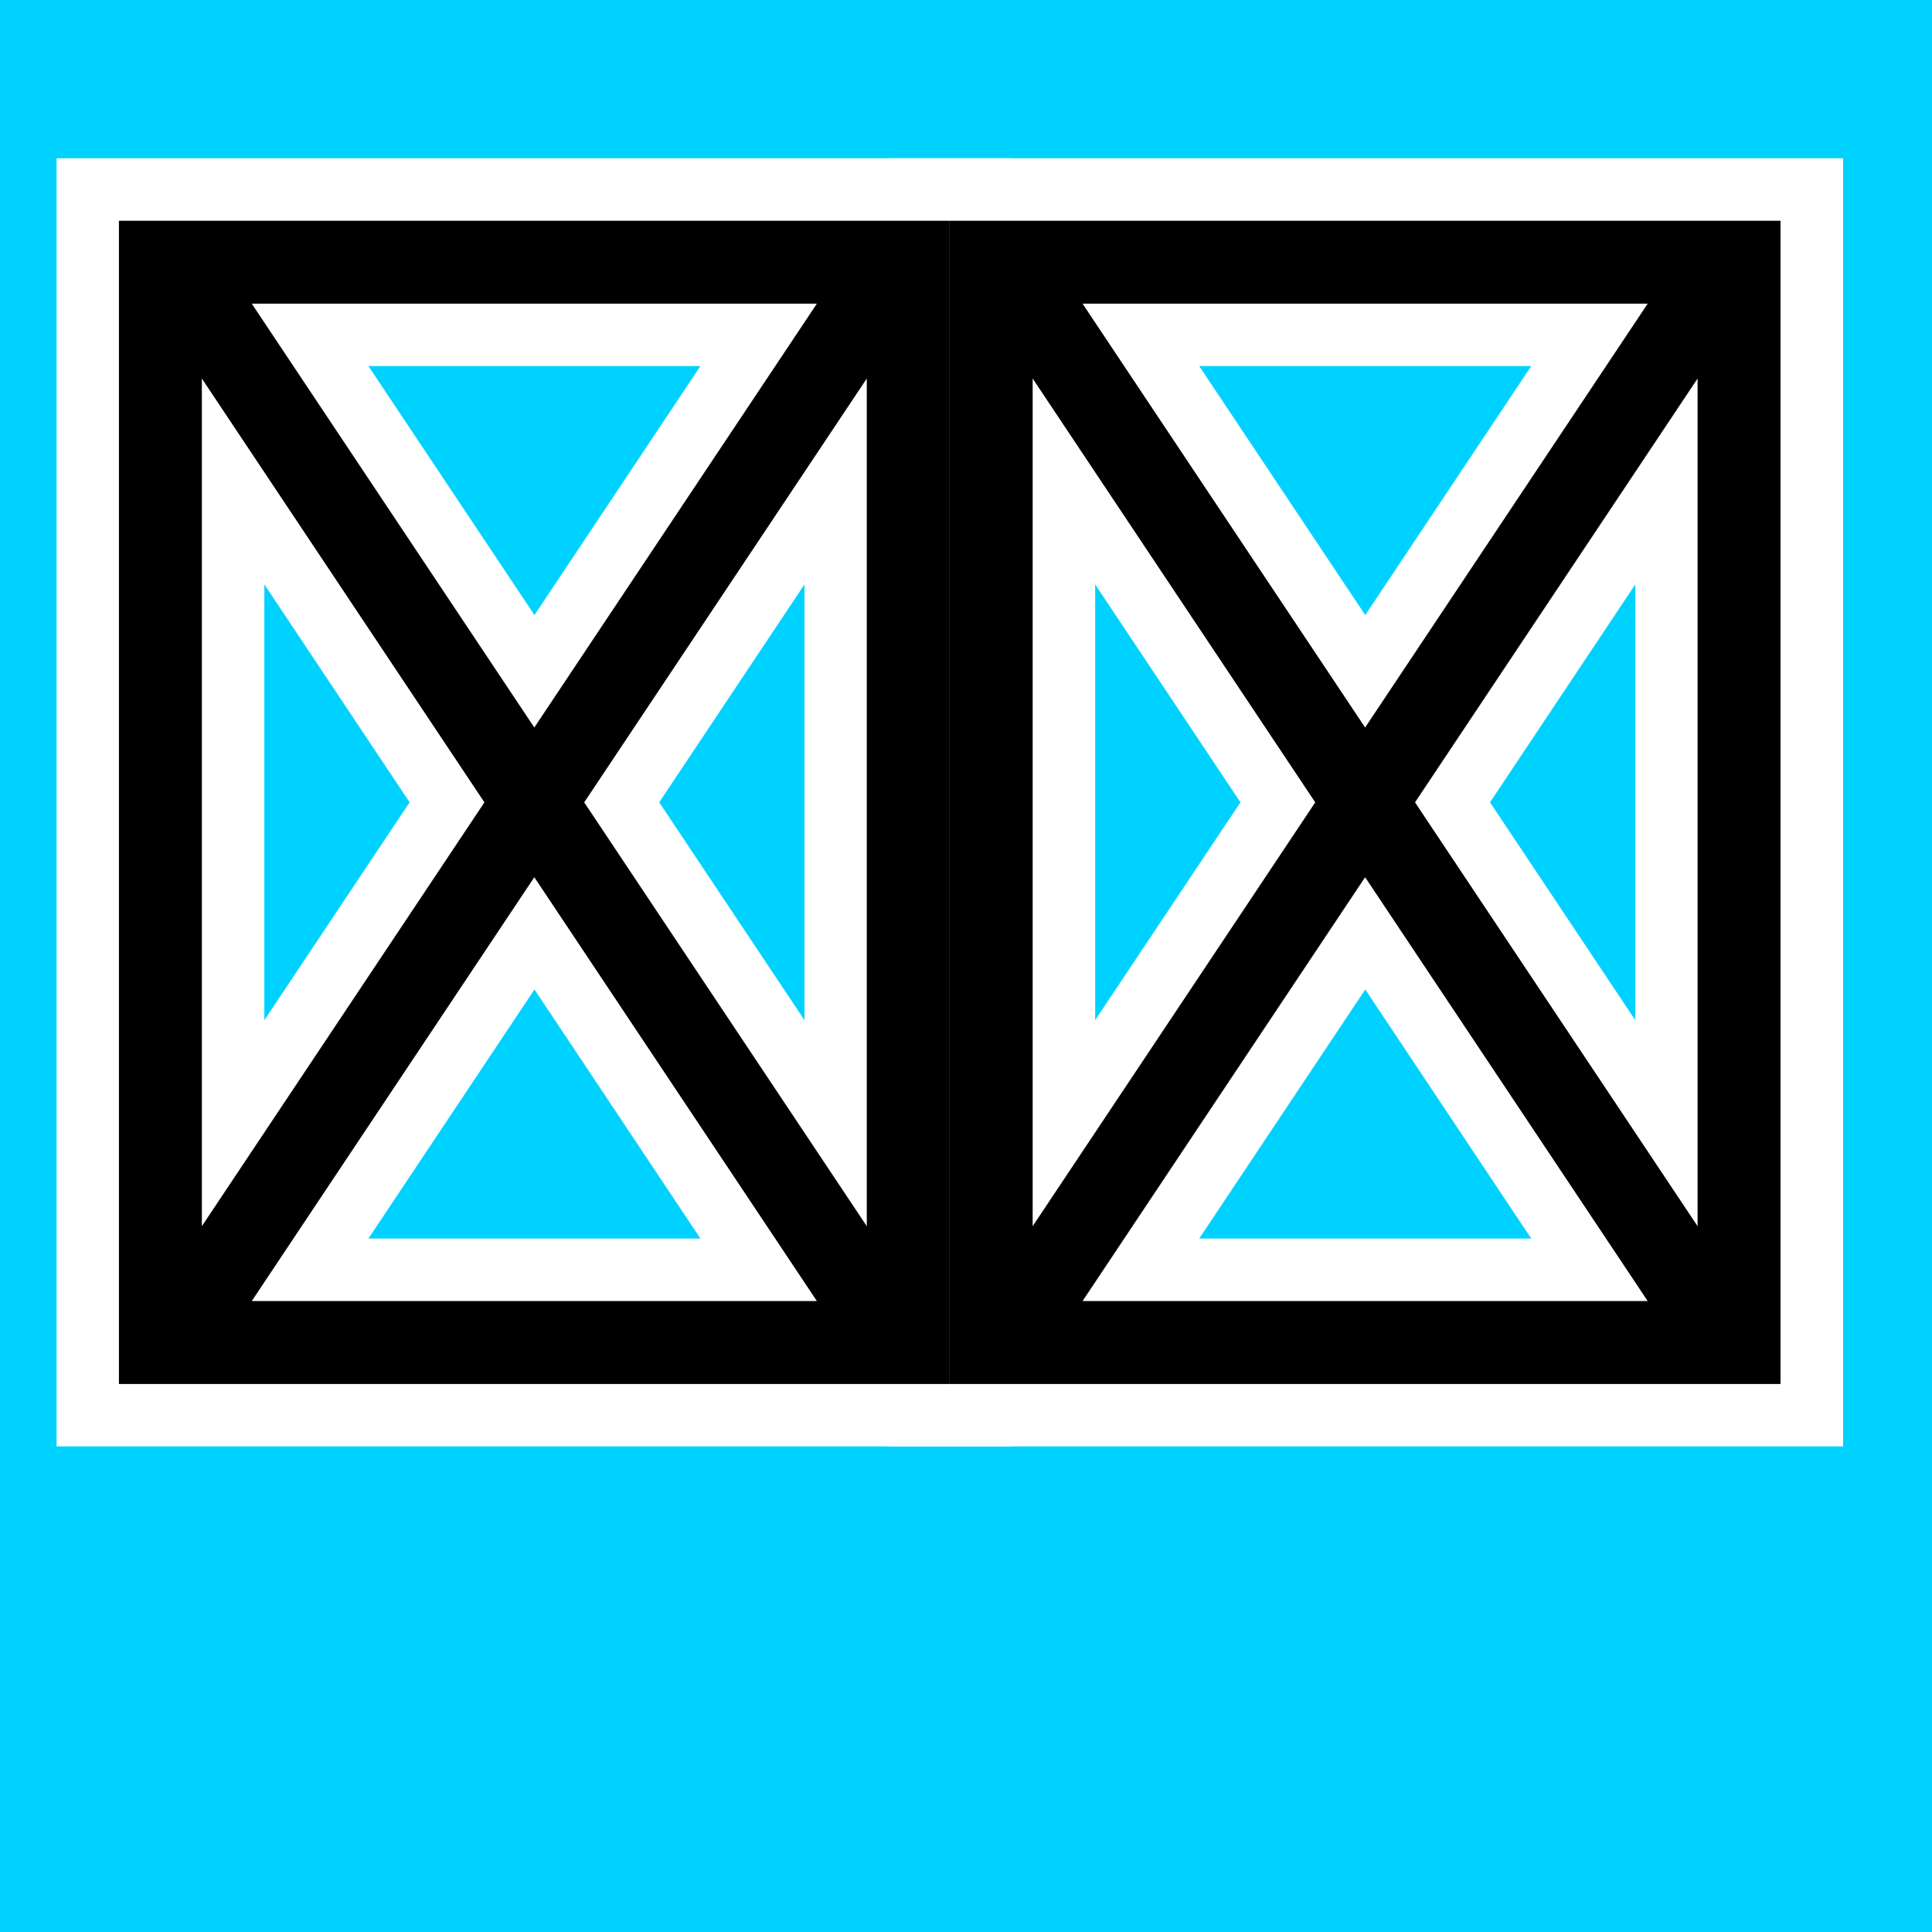 <svg xmlns="http://www.w3.org/2000/svg" xmlns:xlink="http://www.w3.org/1999/xlink" width="100" zoomAndPan="magnify" viewBox="0 0 75 75" height="100" preserveAspectRatio="xMidYMid meet" version="1.2"><defs/><g id="d72498e48c"><rect x="0" width="75" y="0" height="75" style="fill:#ffffff;fill-opacity:1;stroke:none;"/><rect x="0" width="75" y="0" height="75" style="fill:#00d2ff;fill-opacity:1;stroke:none;"/><g style="fill:#ffffff;fill-opacity:1;"><g transform="translate(4.617, 53.726)"><path style="stroke:none" d="M 0 -47.582 L 34.68 -47.582 L 34.68 2.422 L -2.422 2.422 L -2.422 -47.582 Z M 0 -42.742 L 0 -45.16 L 2.422 -45.16 L 2.422 0 L 0 0 L 0 -2.422 L 32.258 -2.422 L 32.258 0 L 29.84 0 L 29.84 -45.16 L 32.258 -45.16 L 32.258 -42.742 Z M 27.098 -39.516 L 5.16 -39.516 L 5.16 -41.938 L 7.176 -43.277 L 18.145 -26.828 L 16.129 -25.484 L 14.117 -26.828 L 25.082 -43.277 L 27.098 -41.938 Z M 31.621 -44.355 L 16.129 -21.121 L 0.641 -44.355 Z M 1.211 -7.473 L 12.18 -23.922 L 14.195 -22.582 L 12.18 -21.238 L 1.211 -37.691 L 3.227 -39.031 L 5.645 -39.031 L 5.645 -6.129 L 3.227 -6.129 Z M 0.805 1.863 L 0.805 -47.027 L 17.102 -22.582 L 5.238 -4.785 Z M 26.613 -6.129 L 26.613 -39.031 L 29.031 -39.031 L 31.047 -37.691 L 20.078 -21.238 L 18.066 -22.582 L 20.078 -23.922 L 31.047 -7.473 L 29.031 -6.129 Z M 31.453 1.863 L 15.156 -22.582 L 31.453 -47.027 Z M 25.082 -1.883 L 14.117 -18.336 L 16.129 -19.68 L 18.145 -18.336 L 7.176 -1.883 L 5.16 -3.227 L 5.16 -5.645 L 27.098 -5.645 L 27.098 -3.227 Z M 31.621 -0.805 L 0.641 -0.805 L 16.129 -24.039 L 29.109 -4.57 Z M 31.621 -0.805 "/></g></g><g style="fill:#ffffff;fill-opacity:1;"><g transform="translate(36.869, 53.726)"><path style="stroke:none" d="M 0 -47.582 L 34.68 -47.582 L 34.68 2.422 L -2.422 2.422 L -2.422 -47.582 Z M 0 -42.742 L 0 -45.16 L 2.422 -45.16 L 2.422 0 L 0 0 L 0 -2.422 L 32.258 -2.422 L 32.258 0 L 29.84 0 L 29.84 -45.16 L 32.258 -45.16 L 32.258 -42.742 Z M 27.098 -39.516 L 5.16 -39.516 L 5.16 -41.938 L 7.176 -43.277 L 18.145 -26.828 L 16.129 -25.484 L 14.117 -26.828 L 25.082 -43.277 L 27.098 -41.938 Z M 31.621 -44.355 L 16.129 -21.121 L 0.641 -44.355 Z M 1.211 -7.473 L 12.18 -23.922 L 14.195 -22.582 L 12.18 -21.238 L 1.211 -37.691 L 3.227 -39.031 L 5.645 -39.031 L 5.645 -6.129 L 3.227 -6.129 Z M 0.805 1.863 L 0.805 -47.027 L 17.102 -22.582 L 5.238 -4.785 Z M 26.613 -6.129 L 26.613 -39.031 L 29.031 -39.031 L 31.047 -37.691 L 20.078 -21.238 L 18.066 -22.582 L 20.078 -23.922 L 31.047 -7.473 L 29.031 -6.129 Z M 31.453 1.863 L 15.156 -22.582 L 31.453 -47.027 Z M 25.082 -1.883 L 14.117 -18.336 L 16.129 -19.68 L 18.145 -18.336 L 7.176 -1.883 L 5.16 -3.227 L 5.16 -5.645 L 27.098 -5.645 L 27.098 -3.227 Z M 31.621 -0.805 L 0.641 -0.805 L 16.129 -24.039 L 29.109 -4.57 Z M 31.621 -0.805 "/></g></g><g style="fill:#000000;fill-opacity:1;"><g transform="translate(4.617, 53.726)"><path style="stroke:none" d="M 0 -45.156 L 32.25 -45.156 L 32.25 0 L 0 0 Z M 27.094 -41.938 L 5.156 -41.938 L 16.125 -25.484 Z M 3.219 -6.125 L 14.188 -22.578 L 3.219 -39.031 Z M 29.031 -6.125 L 29.031 -39.031 L 18.062 -22.578 Z M 27.094 -3.219 L 16.125 -19.672 L 5.156 -3.219 Z M 27.094 -3.219 "/></g></g><g style="fill:#000000;fill-opacity:1;"><g transform="translate(36.869, 53.726)"><path style="stroke:none" d="M 0 -45.156 L 32.25 -45.156 L 32.25 0 L 0 0 Z M 27.094 -41.938 L 5.156 -41.938 L 16.125 -25.484 Z M 3.219 -6.125 L 14.188 -22.578 L 3.219 -39.031 Z M 29.031 -6.125 L 29.031 -39.031 L 18.062 -22.578 Z M 27.094 -3.219 L 16.125 -19.672 L 5.156 -3.219 Z M 27.094 -3.219 "/></g></g></g></svg>